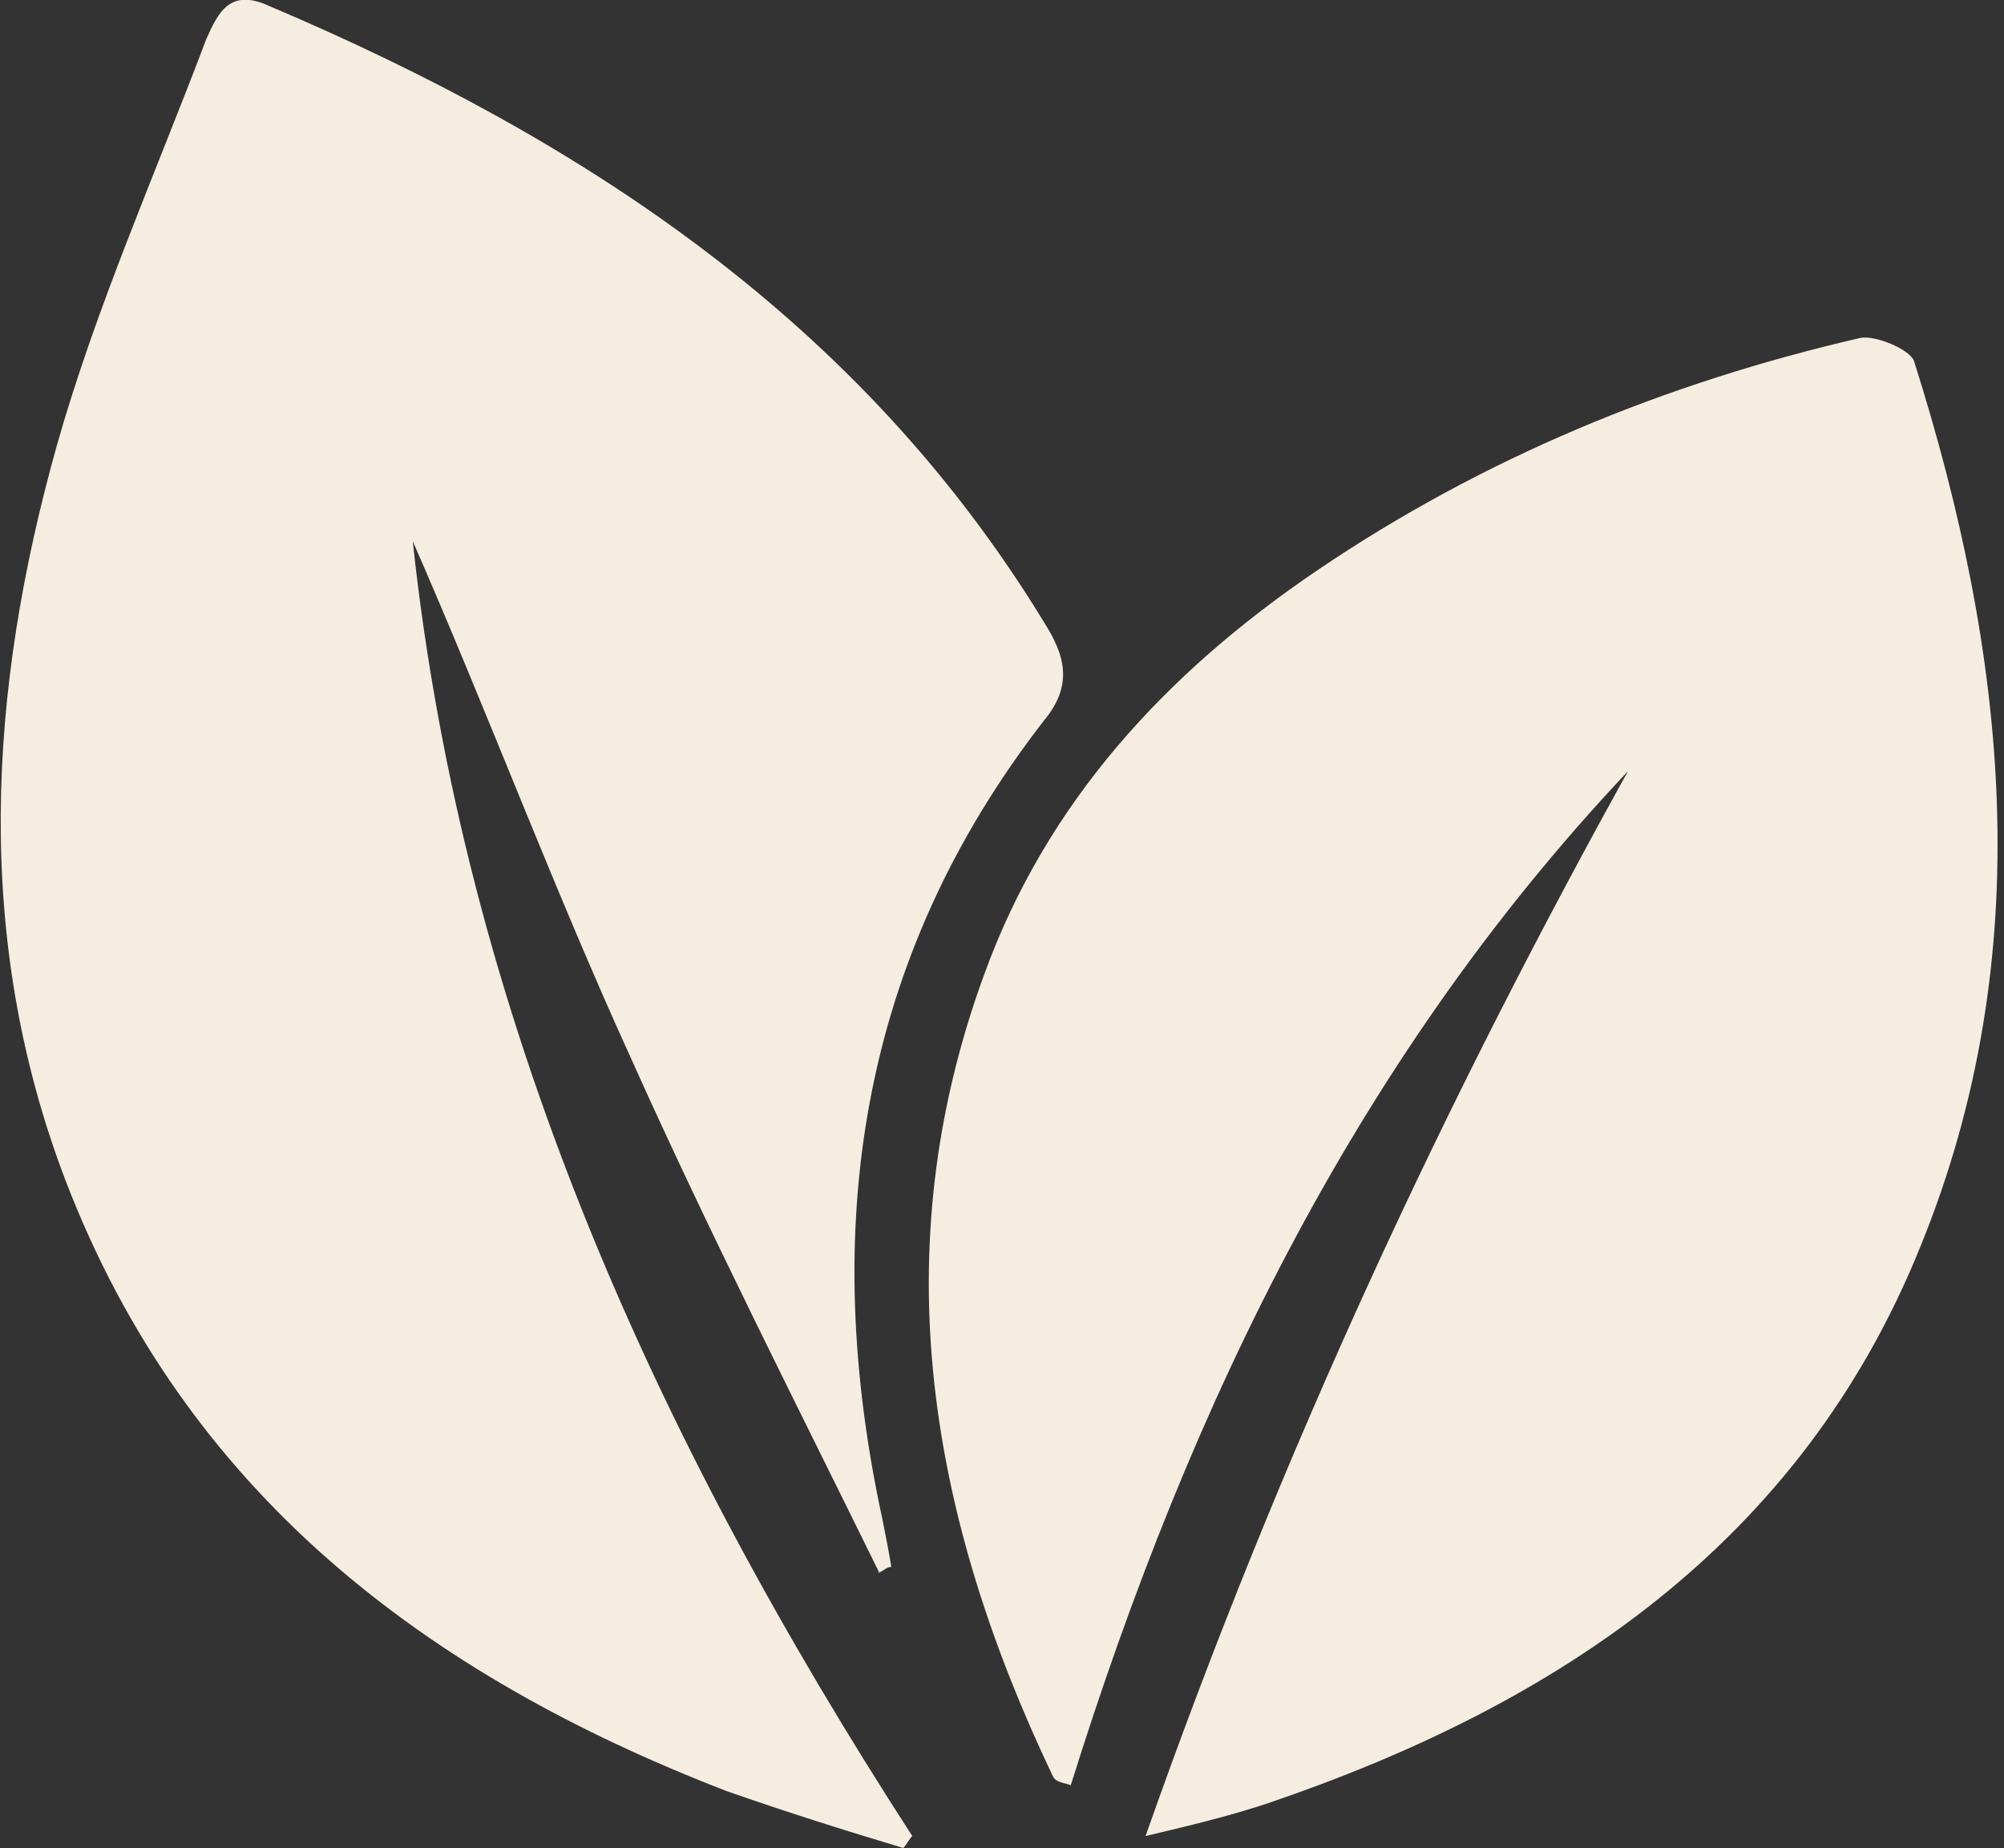 <?xml version="1.0" encoding="UTF-8"?>
<svg id="Camada_2" data-name="Camada 2" xmlns="http://www.w3.org/2000/svg" viewBox="0 0 6.7 6.18">
  <rect x="0" y="0" width="6.7" height="6.18" fill="#333333" stroke="none"/>
  <defs>
    <style>
      .cls-1 {
        fill: #F5EEE0;
      }
    </style>
  </defs>
  <g id="Camada_1-2" data-name="Camada 1">
    <g id="uKbMOL">
      <g>
        <path class="cls-1" d="m2.94,5.26c-.28-.57-.57-1.14-.83-1.72-.26-.57-.48-1.16-.73-1.73.17,1.59.81,3,1.67,4.33-.01.01-.02.03-.03.04-.2-.06-.39-.12-.59-.19-1.01-.39-1.81-1-2.21-2.04-.31-.81-.26-1.64-.03-2.46.13-.46.33-.91.5-1.36.04-.09.08-.17.21-.11,1.06.45,1.98,1.06,2.59,2.06.07.11.1.21,0,.33-.62.8-.75,1.7-.54,2.67.01.05.02.1.03.16-.02,0-.03.02-.05.02Z"/>
        <path class="cls-1" d="m5.48,2.54c-.93.97-1.5,2.15-1.9,3.43-.03-.01-.05-.01-.06-.03-.41-.86-.57-1.75-.23-2.68.21-.58.61-1.01,1.11-1.35.56-.38,1.17-.63,1.82-.78.05-.01.17.04.18.08.31.98.42,1.98.02,2.96-.4.99-1.21,1.53-2.18,1.86-.12.04-.24.07-.41.11.45-1.28,1-2.46,1.64-3.61Z"/>
      </g>
    </g>
  </g>
</svg>